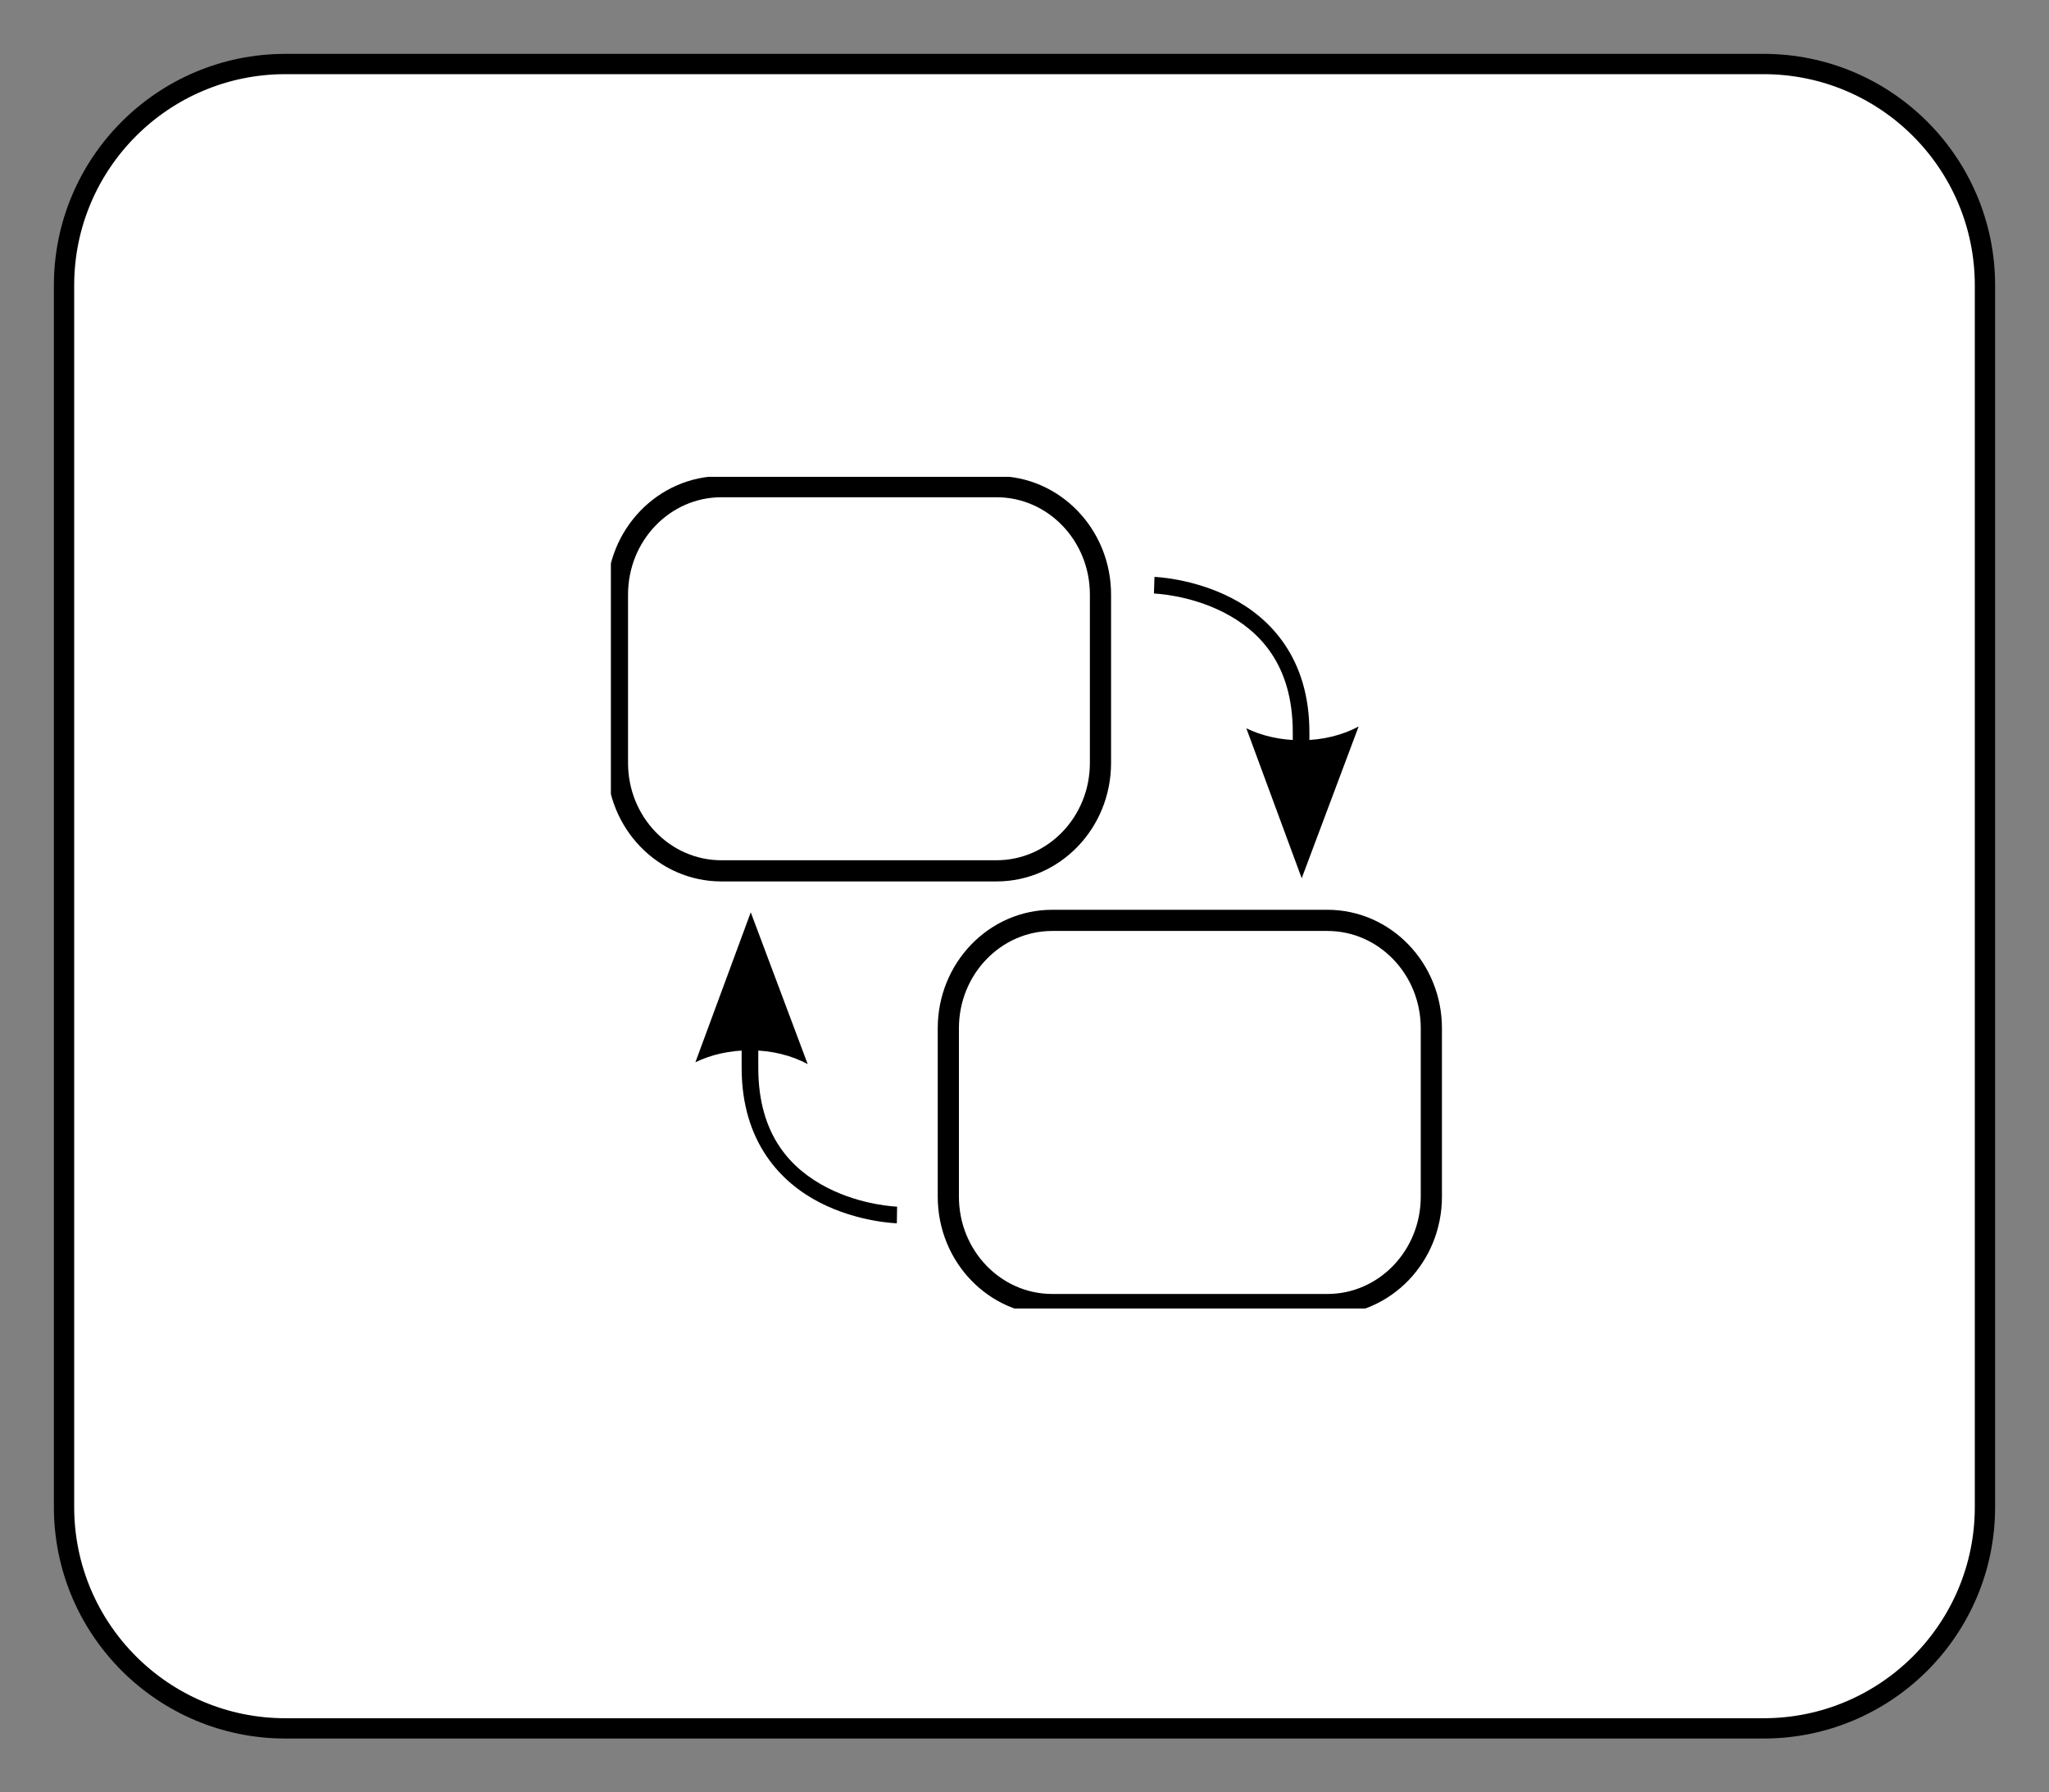 <?xml version="1.0" encoding="UTF-8"?><svg width="52.917mm" height="46.302mm" viewBox="0 0 200 175" xmlns="http://www.w3.org/2000/svg" xmlns:xlink="http://www.w3.org/1999/xlink"><rect x="0" y="0" width="200" height="175" fill="#808080" stroke="none"/><g fill="none" stroke="black" stroke-width="1" fill-rule="evenodd" stroke-linecap="square" stroke-linejoin="bevel"><g clip-path="none" fill="none" opacity="1" stroke="none" stroke-opacity="0" transform="matrix(1,0,0,1,0,0)"><path d="M0,0 L200,0 L200,175 L0,175 L0,0 z" fill-rule="evenodd" vector-effect="none"/></g><defs><clipPath id="clip3"><path d="M-2,-2 L62,-2 L62,54 L-2,54 L-2,-2 z"/></clipPath></defs><g clip-path="url(#clip3)" fill="#ffffff" fill-opacity="1" opacity="1" stroke="none" stroke-opacity="0" transform="matrix(3.125,0,0,3.125,6.25,6.25)"><path d="M0,6.916 C0,3.096 3.096,0 6.916,0 L53.084,0 C56.904,0 60,3.096 60,6.916 L60,45.084 C60,48.904 56.904,52 53.084,52 L6.916,52 C3.096,52 0,48.904 0,45.084 L0,6.916 z" fill-rule="nonzero" vector-effect="none"/></g><defs><clipPath id="clip15"><path d="M77,164 L177,164 L177,264 L77,264 L77,164 z"/></clipPath></defs><g clip-path="url(#clip15)" fill="none" opacity="1" stroke="#000000" stroke-linecap="butt" stroke-linejoin="miter" stroke-miterlimit="4" stroke-opacity="1" stroke-width="2.546" transform="matrix(0.812,0,0,0.812,-2.897,-86.611)"><path d="M90.285,165.18 L123.357,165.18 C130.258,165.18 135.853,170.988 135.853,178.153 L135.853,198.401 C135.853,205.566 130.258,211.374 123.357,211.374 L90.285,211.374 C83.384,211.374 77.79,205.566 77.79,198.401 L77.79,178.153 C77.79,170.988 83.384,165.18 90.285,165.18 z" fill-rule="nonzero" vector-effect="none"/></g><defs><clipPath id="clip17"><path d="M77,164 L177,164 L177,264 L77,264 L77,164 z"/></clipPath></defs><g clip-path="url(#clip17)" fill="none" opacity="1" stroke="#000000" stroke-linecap="butt" stroke-linejoin="miter" stroke-miterlimit="4" stroke-opacity="1" stroke-width="2.546" transform="matrix(0.812,0,0,0.812,-2.897,-86.611)"><path d="M130.06,217.329 L163.132,217.329 C170.033,217.329 175.627,223.137 175.627,230.302 L175.627,250.55 C175.627,257.715 170.033,263.523 163.132,263.523 L130.06,263.523 C123.159,263.523 117.564,257.715 117.564,250.55 L117.564,230.302 C117.564,223.137 123.159,217.329 130.06,217.329 z" fill-rule="nonzero" vector-effect="none"/></g><defs><clipPath id="clip19"><path d="M77,164 L177,164 L177,264 L77,264 L77,164 z"/></clipPath></defs><g clip-path="url(#clip19)" fill="#000000" fill-opacity="1" opacity="1" stroke="none" stroke-opacity="0" transform="matrix(0.812,0,0,0.812,-2.897,-86.611)"><path d="M142.344,176.031 L142.281,178.031 C142.281,178.031 146.496,178.157 150.688,180.312 C154.879,182.468 158.969,186.476 158.969,194.719 L158.969,201.406 L158.969,208.469 L160.969,208.469 L160.969,201.406 L160.969,194.719 C160.969,185.789 156.241,180.952 151.594,178.562 C146.947,176.173 142.344,176.031 142.344,176.031 z" fill-rule="nonzero" vector-effect="none"/></g><defs><clipPath id="clip21"><path d="M77,164 L177,164 L177,264 L77,264 L77,164 z"/></clipPath></defs><g clip-path="url(#clip21)" fill="#000000" fill-opacity="1" opacity="1" stroke="none" stroke-opacity="0" transform="matrix(0.812,0,0,0.812,-2.897,-86.611)"><path d="M92.719,221.312 L92.719,228.375 L92.719,235.062 C92.719,243.992 97.447,248.86 102.094,251.25 C106.741,253.64 111.375,253.75 111.375,253.75 L111.406,251.75 C111.406,251.75 107.192,251.624 103,249.469 C98.808,247.313 94.719,243.306 94.719,235.062 L94.719,228.375 L94.719,221.312 L92.719,221.312 L92.719,221.312 z" fill-rule="nonzero" vector-effect="none"/></g><defs><clipPath id="clip23"><path d="M0,0 L100,0 L100,100 L0,100 L0,0 z"/></clipPath></defs><g clip-path="url(#clip23)" fill="#000000" fill-opacity="1" opacity="1" stroke="none" stroke-opacity="0" transform="matrix(0.812,0,0,0.812,59.375,46.875)"><path d="M17.125,51.969 L10.469,70 C12.303,69.101 14.582,68.562 17.031,68.562 C19.668,68.562 22.066,69.191 23.969,70.219 L17.125,51.969 z" fill-rule="nonzero" vector-effect="none"/></g><defs><clipPath id="clip25"><path d="M77,164 L177,164 L177,264 L77,264 L77,164 z"/></clipPath></defs><g clip-path="url(#clip25)" fill="#000000" fill-opacity="1" opacity="1" stroke="none" stroke-opacity="0" transform="matrix(0.812,0,0,0.812,-2.897,-86.611)"><path d="M160.043,212.264 L153.387,194.233 C155.221,195.132 157.501,195.671 159.949,195.671 C162.587,195.671 164.985,195.042 166.887,194.014 L160.043,212.264 z" fill-rule="nonzero" vector-effect="none"/></g><defs><clipPath id="clip44"><path d="M-2,-2 L62,-2 L62,54 L-2,54 L-2,-2 z"/></clipPath></defs><g clip-path="url(#clip44)" fill="none" opacity="1" stroke="#000000" stroke-linecap="butt" stroke-linejoin="miter" stroke-miterlimit="2" stroke-opacity="1" stroke-width="0.634" transform="matrix(3.125,0,0,3.125,6.25,6.25)"><path d="M0,6.916 C0,3.096 3.096,0 6.916,0 L53.084,0 C56.904,0 60,3.096 60,6.916 L60,45.084 C60,48.904 56.904,52 53.084,52 L6.916,52 C3.096,52 0,48.904 0,45.084 L0,6.916 z" fill-rule="nonzero" vector-effect="none"/></g></g></svg>
